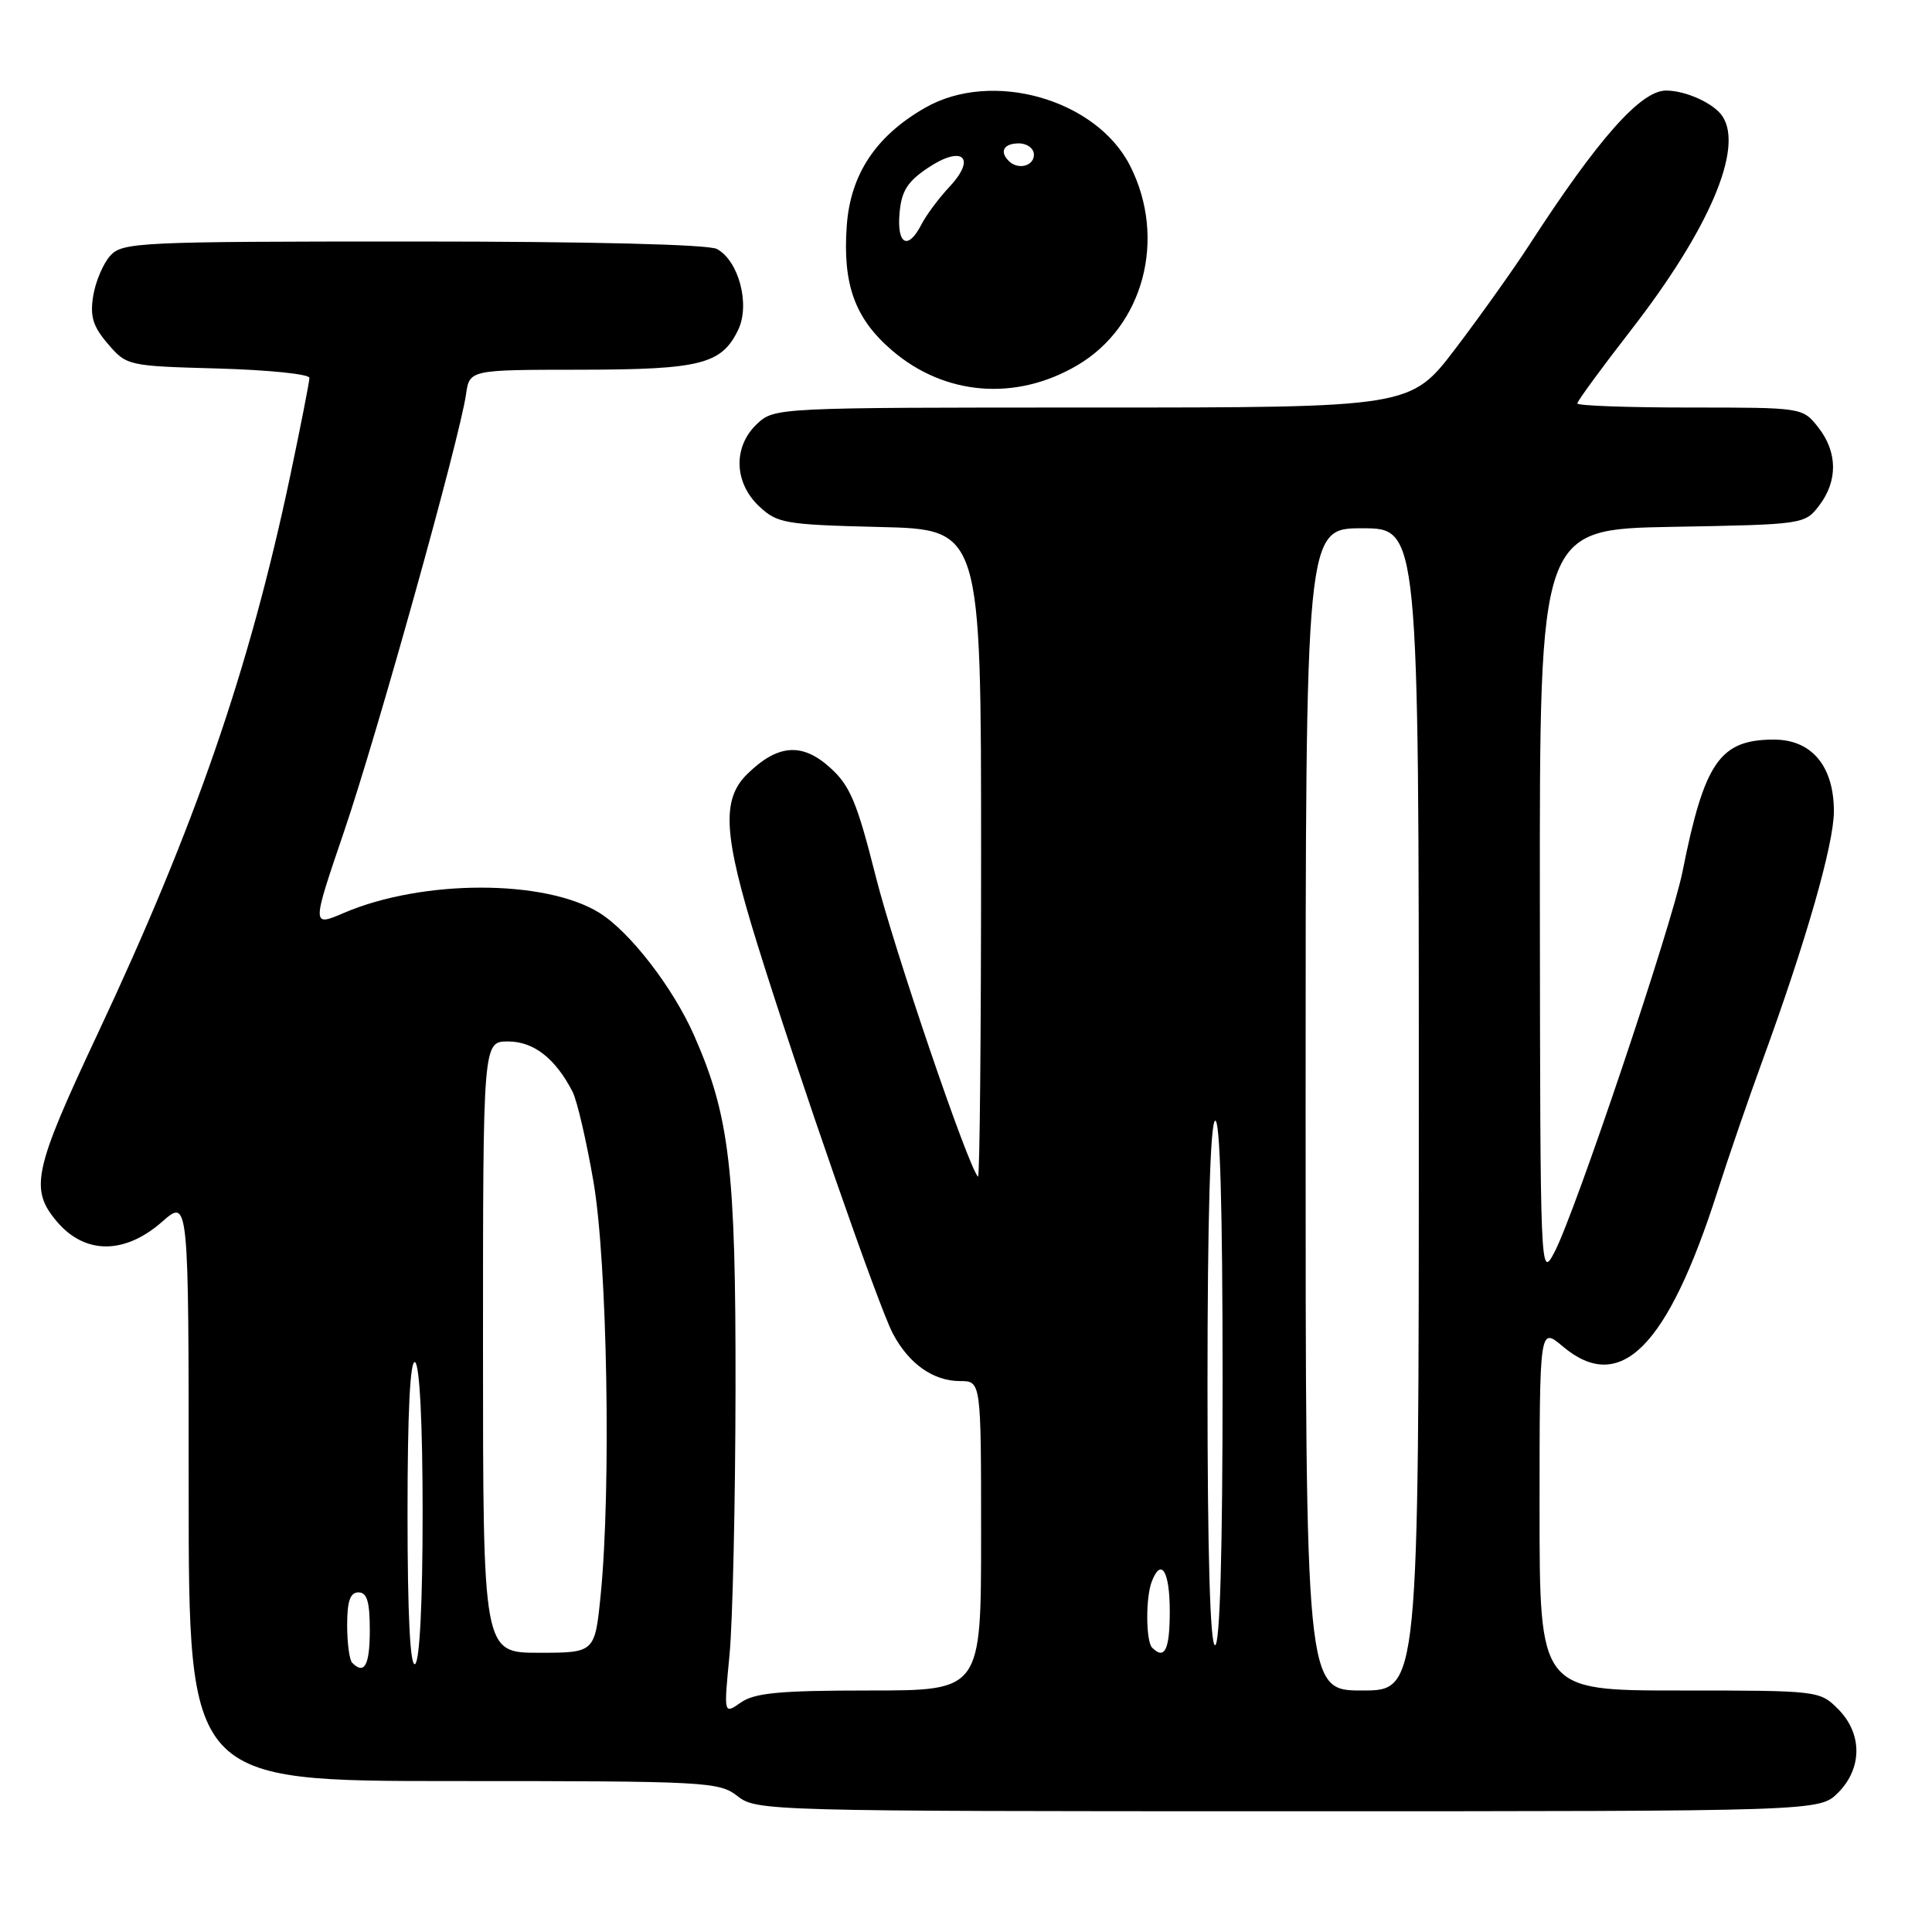 <?xml version="1.0" encoding="UTF-8" standalone="no"?>
<!DOCTYPE svg PUBLIC "-//W3C//DTD SVG 1.1//EN" "http://www.w3.org/Graphics/SVG/1.1/DTD/svg11.dtd" >
<svg xmlns="http://www.w3.org/2000/svg" xmlns:xlink="http://www.w3.org/1999/xlink" version="1.1" viewBox="0 0 256 256">
 <g >
 <path fill="currentColor"
d=" M 243.55 237.55 C 246.79 234.30 246.79 229.70 243.55 226.45 C 241.12 224.02 240.90 224.00 222.55 224.00 C 204.00 224.00 204.00 224.00 204.00 199.91 C 204.00 175.82 204.00 175.82 207.08 178.41 C 214.69 184.82 220.94 178.57 227.56 157.92 C 229.04 153.29 231.74 145.45 233.55 140.50 C 239.32 124.70 243.00 111.85 243.00 107.50 C 243.00 101.52 240.06 98.00 235.06 98.00 C 227.89 98.00 225.84 100.96 222.94 115.50 C 221.52 122.64 208.67 160.84 205.97 165.93 C 204.10 169.47 204.09 169.10 204.04 119.81 C 204.00 70.13 204.00 70.13 221.56 69.81 C 238.94 69.50 239.14 69.48 241.04 67.00 C 243.54 63.73 243.50 59.91 240.93 56.63 C 238.85 54.00 238.85 54.00 223.93 54.00 C 215.72 54.00 209.00 53.76 209.00 53.46 C 209.00 53.16 212.21 48.77 216.14 43.71 C 226.47 30.40 231.06 19.64 228.23 15.40 C 227.09 13.69 223.38 12.00 220.76 12.00 C 217.41 12.00 211.77 18.36 202.64 32.45 C 200.52 35.72 196.11 41.91 192.85 46.20 C 186.91 54.00 186.91 54.00 144.77 54.00 C 102.88 54.00 102.62 54.01 100.31 56.17 C 97.12 59.17 97.24 63.93 100.58 67.08 C 103.00 69.35 103.97 69.52 116.58 69.83 C 130.00 70.15 130.00 70.15 130.00 113.24 C 130.00 136.94 129.82 156.15 129.59 155.92 C 128.27 154.58 118.49 125.86 116.03 116.09 C 113.54 106.23 112.63 104.08 109.94 101.67 C 106.25 98.36 103.02 98.63 99.00 102.58 C 95.58 105.95 95.86 110.62 100.32 125.00 C 105.74 142.43 116.40 173.09 118.30 176.69 C 120.43 180.72 123.66 183.00 127.22 183.00 C 130.00 183.00 130.00 183.00 130.00 203.50 C 130.00 224.00 130.00 224.00 115.22 224.00 C 103.33 224.00 100.00 224.31 98.17 225.59 C 95.90 227.18 95.90 227.18 96.66 219.34 C 97.08 215.03 97.44 199.12 97.46 184.00 C 97.50 154.86 96.68 147.87 91.95 137.15 C 89.15 130.82 83.43 123.43 79.40 120.94 C 72.21 116.50 55.98 116.51 45.58 120.96 C 41.29 122.80 41.29 122.80 45.60 110.15 C 50.00 97.22 60.91 58.11 61.75 52.25 C 62.22 49.00 62.22 49.00 76.86 48.99 C 92.85 48.97 95.62 48.27 97.82 43.69 C 99.42 40.34 97.89 34.55 94.99 32.99 C 93.85 32.39 78.22 32.00 54.72 32.00 C 18.43 32.00 16.22 32.10 14.61 33.88 C 13.68 34.91 12.66 37.30 12.35 39.20 C 11.91 41.94 12.31 43.25 14.31 45.58 C 16.79 48.47 16.96 48.50 28.91 48.83 C 35.56 49.02 41.00 49.57 41.00 50.07 C 41.00 50.56 39.85 56.43 38.44 63.12 C 33.02 88.74 25.89 109.41 12.93 137.00 C 4.46 155.03 3.91 157.55 7.51 161.83 C 11.22 166.24 16.49 166.26 21.47 161.90 C 25.00 158.79 25.00 158.79 25.00 197.40 C 25.00 236.00 25.00 236.00 60.09 236.00 C 93.67 236.00 95.29 236.09 97.73 238.00 C 100.22 239.96 101.78 240.00 170.68 240.00 C 241.09 240.00 241.09 240.00 243.55 237.55 Z  M 142.72 48.42 C 151.54 43.26 154.63 31.61 149.75 21.98 C 145.27 13.13 131.44 9.21 122.60 14.27 C 116.07 18.00 112.69 23.08 112.20 29.91 C 111.64 37.70 113.28 42.23 118.22 46.45 C 125.20 52.43 134.60 53.18 142.72 48.42 Z  M 173.00 147.00 C 173.00 70.00 173.00 70.00 180.50 70.00 C 188.00 70.00 188.00 70.00 188.00 147.00 C 188.00 224.00 188.00 224.00 180.50 224.00 C 173.00 224.00 173.00 224.00 173.00 147.00 Z  M 46.67 220.33 C 46.30 219.97 46.00 217.72 46.00 215.33 C 46.00 212.15 46.40 211.00 47.50 211.00 C 48.63 211.00 49.00 212.22 49.00 216.00 C 49.00 220.65 48.29 221.96 46.67 220.33 Z  M 54.00 200.50 C 54.00 187.01 54.35 180.10 55.00 180.50 C 55.61 180.88 56.00 188.66 56.00 200.50 C 56.00 212.34 55.61 220.12 55.00 220.50 C 54.35 220.90 54.00 213.99 54.00 200.50 Z  M 64.00 178.50 C 64.00 138.00 64.00 138.00 67.33 138.00 C 70.71 138.00 73.59 140.24 75.86 144.65 C 76.47 145.83 77.72 151.23 78.65 156.65 C 80.47 167.33 80.99 197.20 79.60 211.25 C 78.83 219.00 78.83 219.00 71.41 219.00 C 64.00 219.00 64.00 219.00 64.00 178.50 Z  M 152.67 218.33 C 151.83 217.50 151.79 211.70 152.61 209.58 C 153.86 206.32 155.00 208.19 155.00 213.50 C 155.00 218.60 154.33 219.99 152.67 218.33 Z  M 160.00 183.56 C 160.00 161.68 160.36 148.89 161.00 148.50 C 161.66 148.09 162.00 159.82 162.00 182.94 C 162.00 205.65 161.65 218.00 161.00 218.00 C 160.35 218.00 160.00 205.85 160.00 183.56 Z  M 119.19 28.28 C 119.44 25.34 120.21 24.09 122.93 22.26 C 127.51 19.18 129.45 20.85 125.82 24.74 C 124.40 26.26 122.72 28.51 122.09 29.75 C 120.32 33.19 118.84 32.44 119.19 28.28 Z  M 133.67 21.33 C 132.40 20.07 133.01 19.00 135.00 19.00 C 136.11 19.00 137.00 19.67 137.00 20.50 C 137.00 22.02 134.88 22.55 133.67 21.33 Z "/>
</g>
</svg>